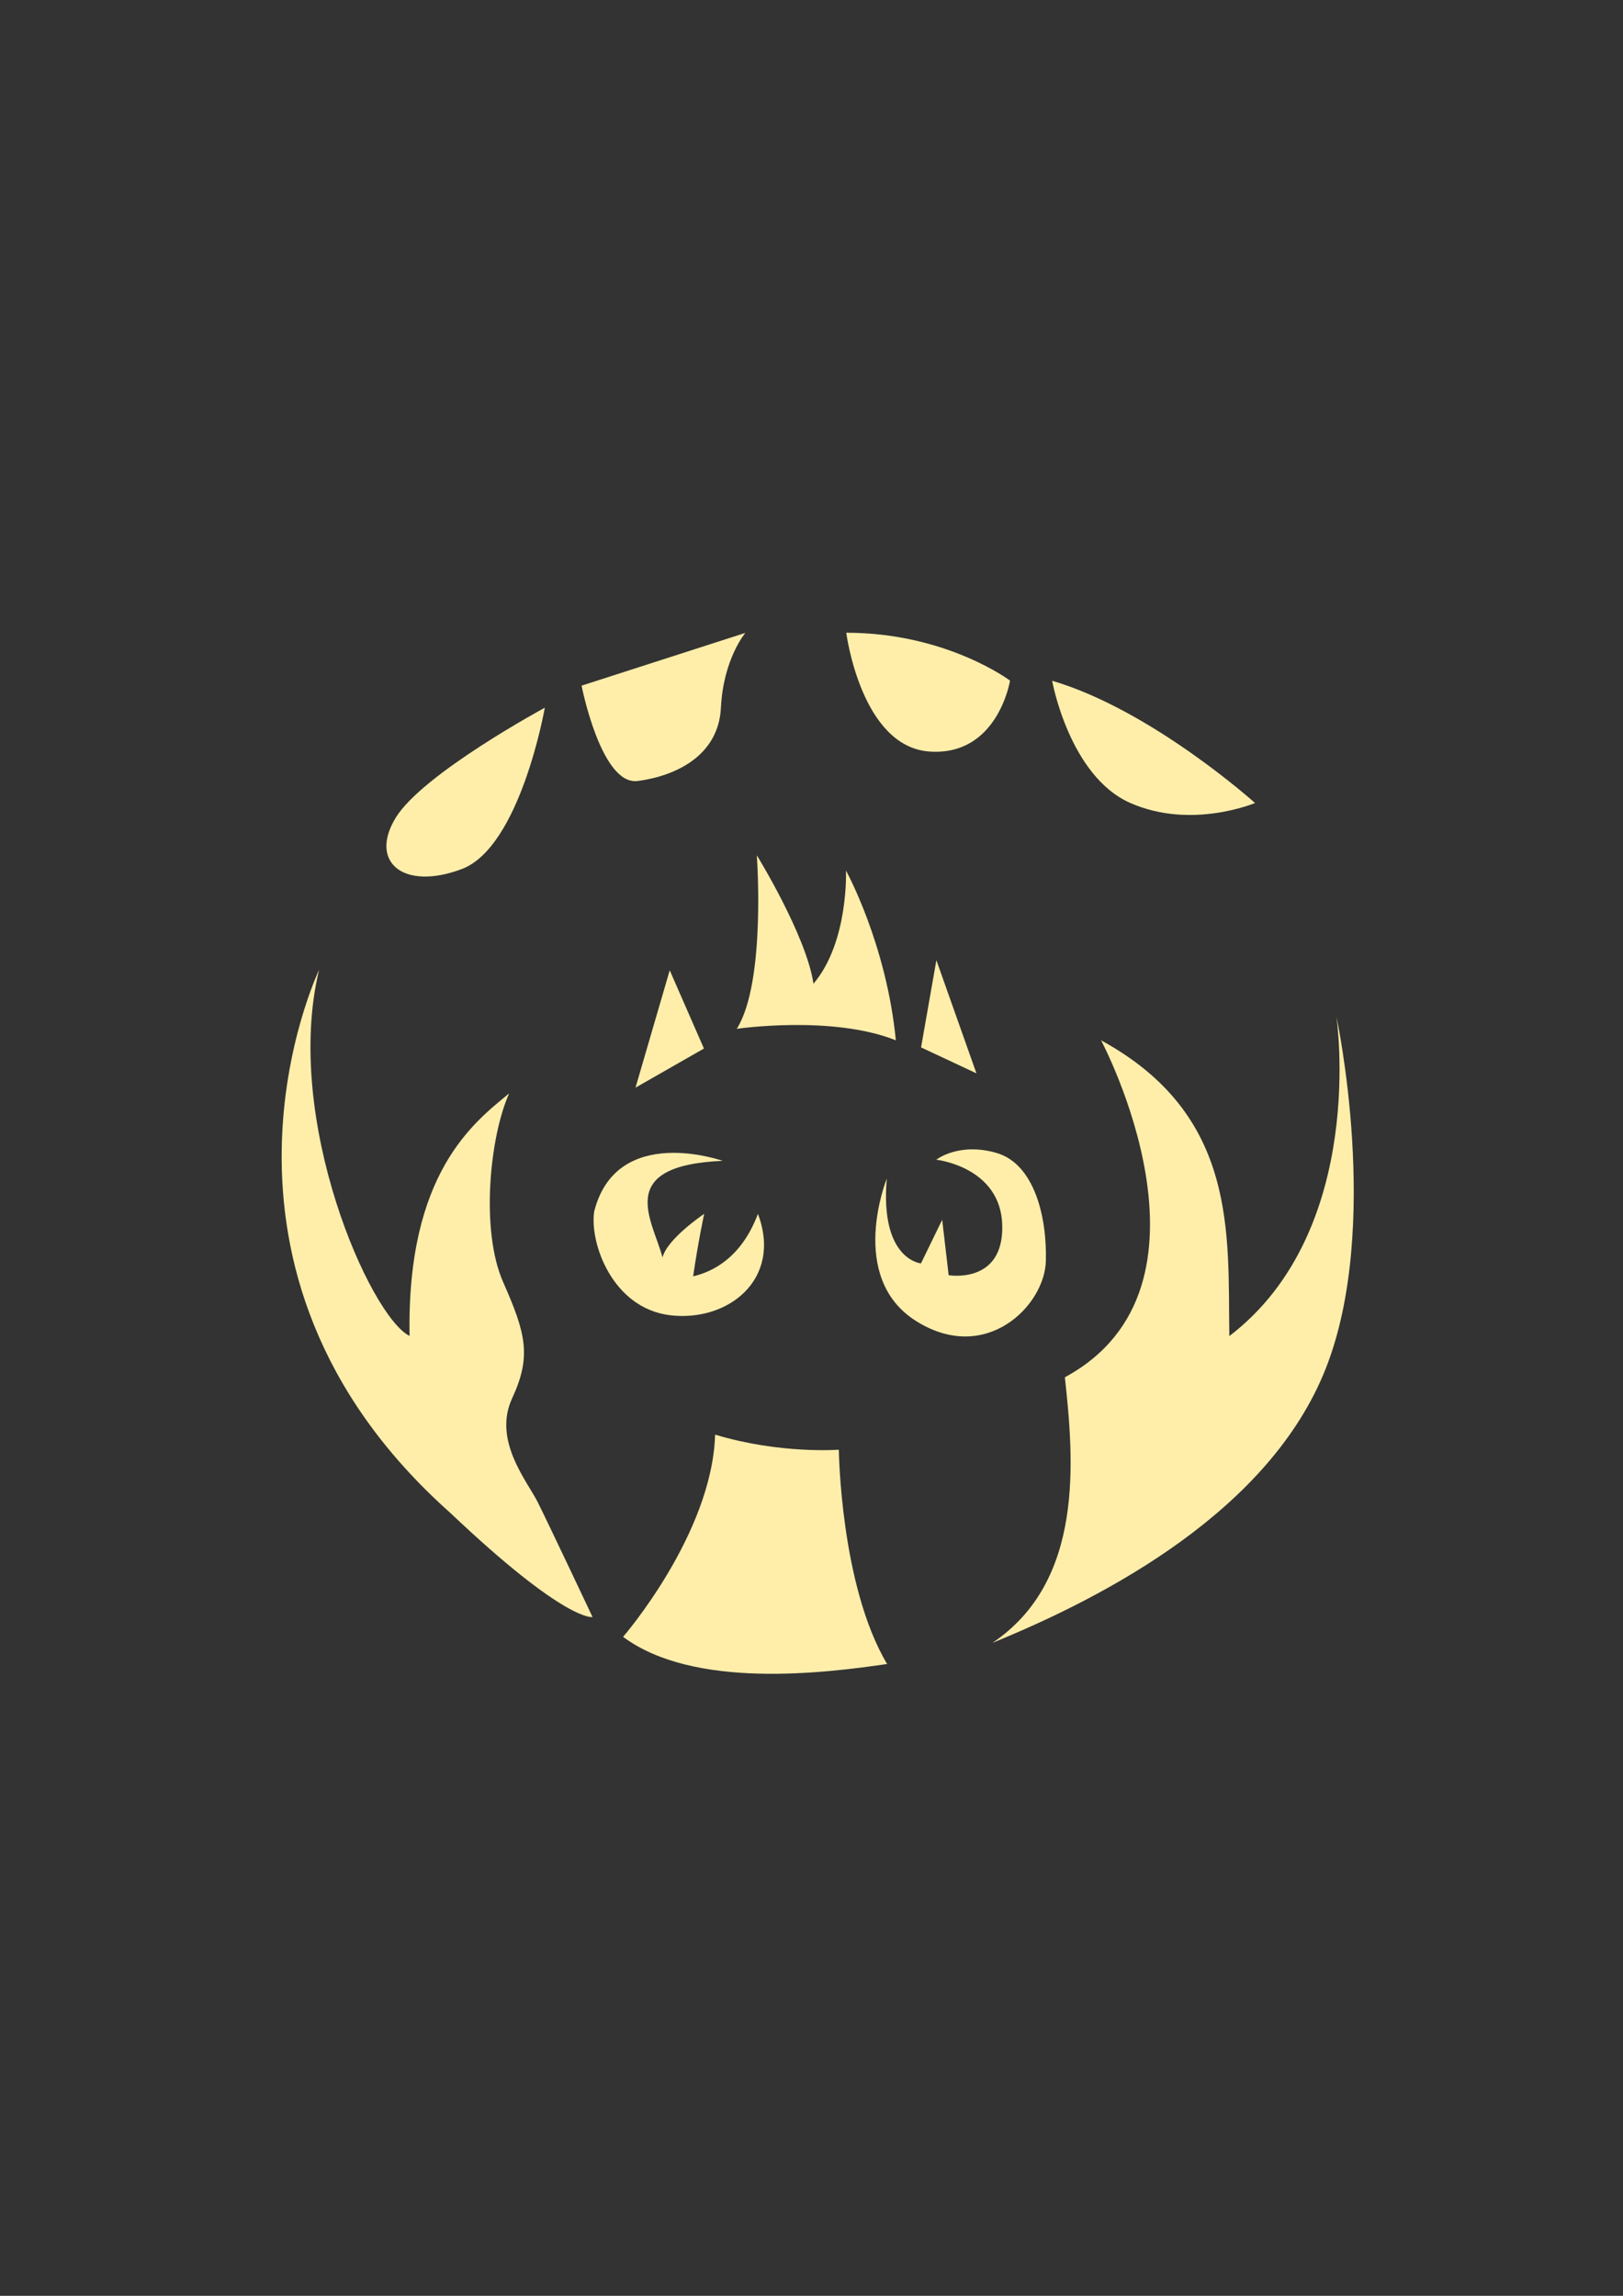 <?xml version="1.0" encoding="UTF-8" standalone="no"?>
<!-- Created with Inkscape (http://www.inkscape.org/) -->

<svg
   xmlns:dc="http://purl.org/dc/elements/1.1/"
   xmlns:cc="http://creativecommons.org/ns#"
   xmlns:rdf="http://www.w3.org/1999/02/22-rdf-syntax-ns#"
   xmlns:svg="http://www.w3.org/2000/svg"
   xmlns="http://www.w3.org/2000/svg"
   xmlns:sodipodi="http://sodipodi.sourceforge.net/DTD/sodipodi-0.dtd"
   xmlns:inkscape="http://www.inkscape.org/namespaces/inkscape"
   width="210mm"
   height="297mm"
   viewBox="0 0 210 297"
   version="1.1"
   id="svg8"
   inkscape:version="0.92.2 5c3e80d, 2017-08-06"
   sodipodi:docname="bat-hanging.svg">
  <rect x="0" y="0" width="210" height="297" fill="#333333" stroke="none"/>
  <defs
     id="defs2">
    <clipPath
       id="clipPath106"
       clipPathUnits="userSpaceOnUse">
      <path
         inkscape:connector-curvature="0"
         id="path104"
         d="M 0,864 H 864 V 0 H 0 Z" />
    </clipPath>
  </defs>
  <sodipodi:namedview
     id="base"
     pagecolor="#000000"
     bordercolor="#666666"
     borderopacity="1.0"
     inkscape:pageopacity="0"
     inkscape:pageshadow="2"
     inkscape:zoom="0.98994949"
     inkscape:cx="291.36527"
     inkscape:cy="554.28571"
     inkscape:document-units="mm"
     inkscape:current-layer="layer1"
     showgrid="false"
     showguides="true"
     inkscape:guide-bbox="true"
     inkscape:window-width="2560"
     inkscape:window-height="1385"
     inkscape:window-x="2560"
     inkscape:window-y="27"
     inkscape:window-maximized="1">
    <sodipodi:guide
       position="104.77,149.136"
       orientation="1,0"
       id="guide10"
       inkscape:locked="false" />
    <sodipodi:guide
       position="56.661,148.869"
       orientation="0,1"
       id="guide12"
       inkscape:locked="false" />
  </sodipodi:namedview>
  <g
     inkscape:label="Layer 1"
     inkscape:groupmode="layer"
     id="layer1">
    <g
       transform="matrix(0.187,0,0,-0.187,70.494,91.554)"
       id="g4408"
       style="fill:#ffeeaa">
      <path
         inkscape:connector-curvature="0"
         id="path4410"
         style="fill:#ffeeaa;fill-opacity:1;fill-rule:nonzero;stroke:none"
         d="m 0,0 c 0,0 -16.912,-96.41 -57.506,-111.631 -40.594,-15.223 -64.275,5.076 -45.668,35.52 C -84.566,-45.668 0,0 0,0" />
    </g>
    <g
       transform="matrix(0.187,0,0,-0.187,75.251,88.7)"
       id="g4412"
       style="fill:#ffeeaa">
      <path
         inkscape:connector-curvature="0"
         id="path4414"
         style="fill:#ffeeaa;fill-opacity:1;fill-rule:nonzero;stroke:none"
         d="m 0,0 113.322,36.508 c 0,0 -15.22,-17.901 -16.912,-51.733 C 94.719,-49.051 64.275,-62.58 38.902,-65.963 13.531,-69.346 0,0 0,0" />
    </g>
    <g
       transform="matrix(0.187,0,0,-0.187,109.498,81.855)"
       id="g4416"
       style="fill:#ffeeaa">
      <path
         inkscape:connector-curvature="0"
         id="path4418"
         style="fill:#ffeeaa;fill-opacity:1;fill-rule:nonzero;stroke:none"
         d="m 0,0 c 0,0 10.148,-78.793 57.508,-82.176 47.359,-3.383 55.814,49.051 55.814,49.051 C 113.322,-33.125 69.35,0 0,0" />
    </g>
    <g
       transform="matrix(0.187,0,0,-0.187,136.135,88.066)"
       id="g4420"
       style="fill:#ffeeaa">
      <path
         inkscape:connector-curvature="0"
         id="path4422"
         style="fill:#ffeeaa;fill-opacity:1;fill-rule:nonzero;stroke:none"
         d="m 0,0 c 0,0 11.838,-65.963 54.125,-84.57 42.285,-18.608 86.262,0 86.262,0 0,0 -71.446,64.269 -140.387,84.57" />
    </g>
    <g
       transform="matrix(0.187,0,0,-0.187,82.227,140.705)"
       id="g4424"
       style="fill:#ffeeaa">
      <path
         inkscape:connector-curvature="0"
         id="path4426"
         style="fill:#ffeeaa;fill-opacity:1;fill-rule:nonzero;stroke:none"
         d="M 0,0 47.359,27.061 23.682,81.189 Z" />
    </g>
    <g
       transform="matrix(0.187,0,0,-0.187,119.176,135.499)"
       id="g4428"
       style="fill:#ffeeaa">
      <path
         inkscape:connector-curvature="0"
         id="path4430"
         style="fill:#ffeeaa;fill-opacity:1;fill-rule:nonzero;stroke:none"
         d="M 0,0 38.316,-17.937 10.598,60.326 Z" />
    </g>
    <g
       transform="matrix(0.187,0,0,-0.187,95.332,133.095)"
       id="g4432"
       style="fill:#ffeeaa">
      <path
         inkscape:connector-curvature="0"
         id="path4434"
         style="fill:#ffeeaa;fill-opacity:1;fill-rule:nonzero;stroke:none"
         d="m 0,0 c 0,0 65.779,9.674 110.059,-7.934 -6.524,66.852 -34.498,117.397 -34.498,117.397 0,0 1.962,-49.451 -22.495,-78.264 C 48.1,64.625 13.857,120.061 13.857,120.061 13.857,120.061 20.381,32.393 0,0" />
    </g>
    <g
       transform="matrix(0.187,0,0,-0.187,93.498,150.173)"
       id="g4436"
       style="fill:#ffeeaa">
      <path
         inkscape:connector-curvature="0"
         id="path4438"
         style="fill:#ffeeaa;fill-opacity:1;fill-rule:nonzero;stroke:none"
         d="m 0,0 c 0,0 -73.371,26.088 -88.861,-35.055 -3.264,-22.012 12.73,-66.854 52.425,-71.744 39.696,-4.891 78.014,24.461 60.893,70.113 -11.414,-30.164 -30.978,-39.949 -44.838,-43.209 3.26,22.828 7.623,43.209 7.623,43.209 0,0 -25.56,-17.121 -28.822,-30.164 C -48.1,-41.579 -75.818,-3.26 0,0" />
    </g>
    <g
       transform="matrix(0.187,0,0,-0.187,114.743,152.465)"
       id="g4440"
       style="fill:#ffeeaa">
      <path
         inkscape:connector-curvature="0"
         id="path4442"
         style="fill:#ffeeaa;fill-opacity:1;fill-rule:nonzero;stroke:none"
         d="m 0,0 c 0,0 -27.717,-68.481 20.381,-98.647 48.099,-30.164 88.863,10.596 89.68,41.576 0.816,30.983 -8.151,67.313 -34.241,74.827 -26.088,7.515 -41.578,-4.713 -41.578,-4.713 0,0 44.836,-4.893 45.653,-45.655 0.816,-40.763 -37.092,-34.242 -37.092,-34.242 l -4.485,38.318 -14.673,-30.166 c 0,0 -28.538,2.452 -23.645,58.702" />
    </g>
    <g
       transform="matrix(0.187,0,0,-0.187,41.282,125.484)"
       id="g4444"
       style="fill:#ffeeaa">
      <path
         inkscape:connector-curvature="0"
         id="path4446"
         style="fill:#ffeeaa;fill-opacity:1;fill-rule:nonzero;stroke:none"
         d="m 0,0 c 0,0 -99.174,-206.467 90.822,-375.584 80.385,-76.206 98.416,-72.032 98.416,-72.032 0,0 -30.562,64.729 -37.869,79.342 -7.307,14.611 -31.32,42.801 -17.748,72.031 13.574,29.229 9.397,44.885 -6.264,80.381 -15.658,35.494 -9.392,100.217 4.178,130.493 C 107.523,-105.203 60.551,-140.111 62.637,-253.151 35.492,-239.872 -25.055,-103.588 0,0" />
    </g>
    <g
       transform="matrix(0.187,0,0,-0.187,80.621,211.751)"
       id="g4448"
       style="fill:#ffeeaa">
      <path
         inkscape:connector-curvature="0"
         id="path4450"
         style="fill:#ffeeaa;fill-opacity:1;fill-rule:nonzero;stroke:none"
         d="m 0,0 c 0,0 61.59,70.984 63.68,139.885 44.888,-13.571 85.601,-10.44 85.601,-10.44 0,0 1.045,-93.949 33.406,-148.236 C 139.885,-25.055 49.066,-36.537 0,0" />
    </g>
    <g
       transform="matrix(0.187,0,0,-0.187,142.468,134.582)"
       id="g4452"
       style="fill:#ffeeaa">
      <path
         inkscape:connector-curvature="0"
         id="path4454"
         style="fill:#ffeeaa;fill-opacity:1;fill-rule:nonzero;stroke:none"
         d="m 0,0 c 0,0 90.822,-170.461 -25.055,-233.098 6.264,-57.418 13.571,-140.932 -50.109,-183.733 79.338,32.36 192.086,91.868 230.711,189.997 38.623,98.128 7.307,243.139 7.307,243.139 0,0 21.917,-147.559 -74.122,-220.927 C 87.689,-133.926 94.996,-51.891 0,0" />
    </g>
  </g>
</svg>
